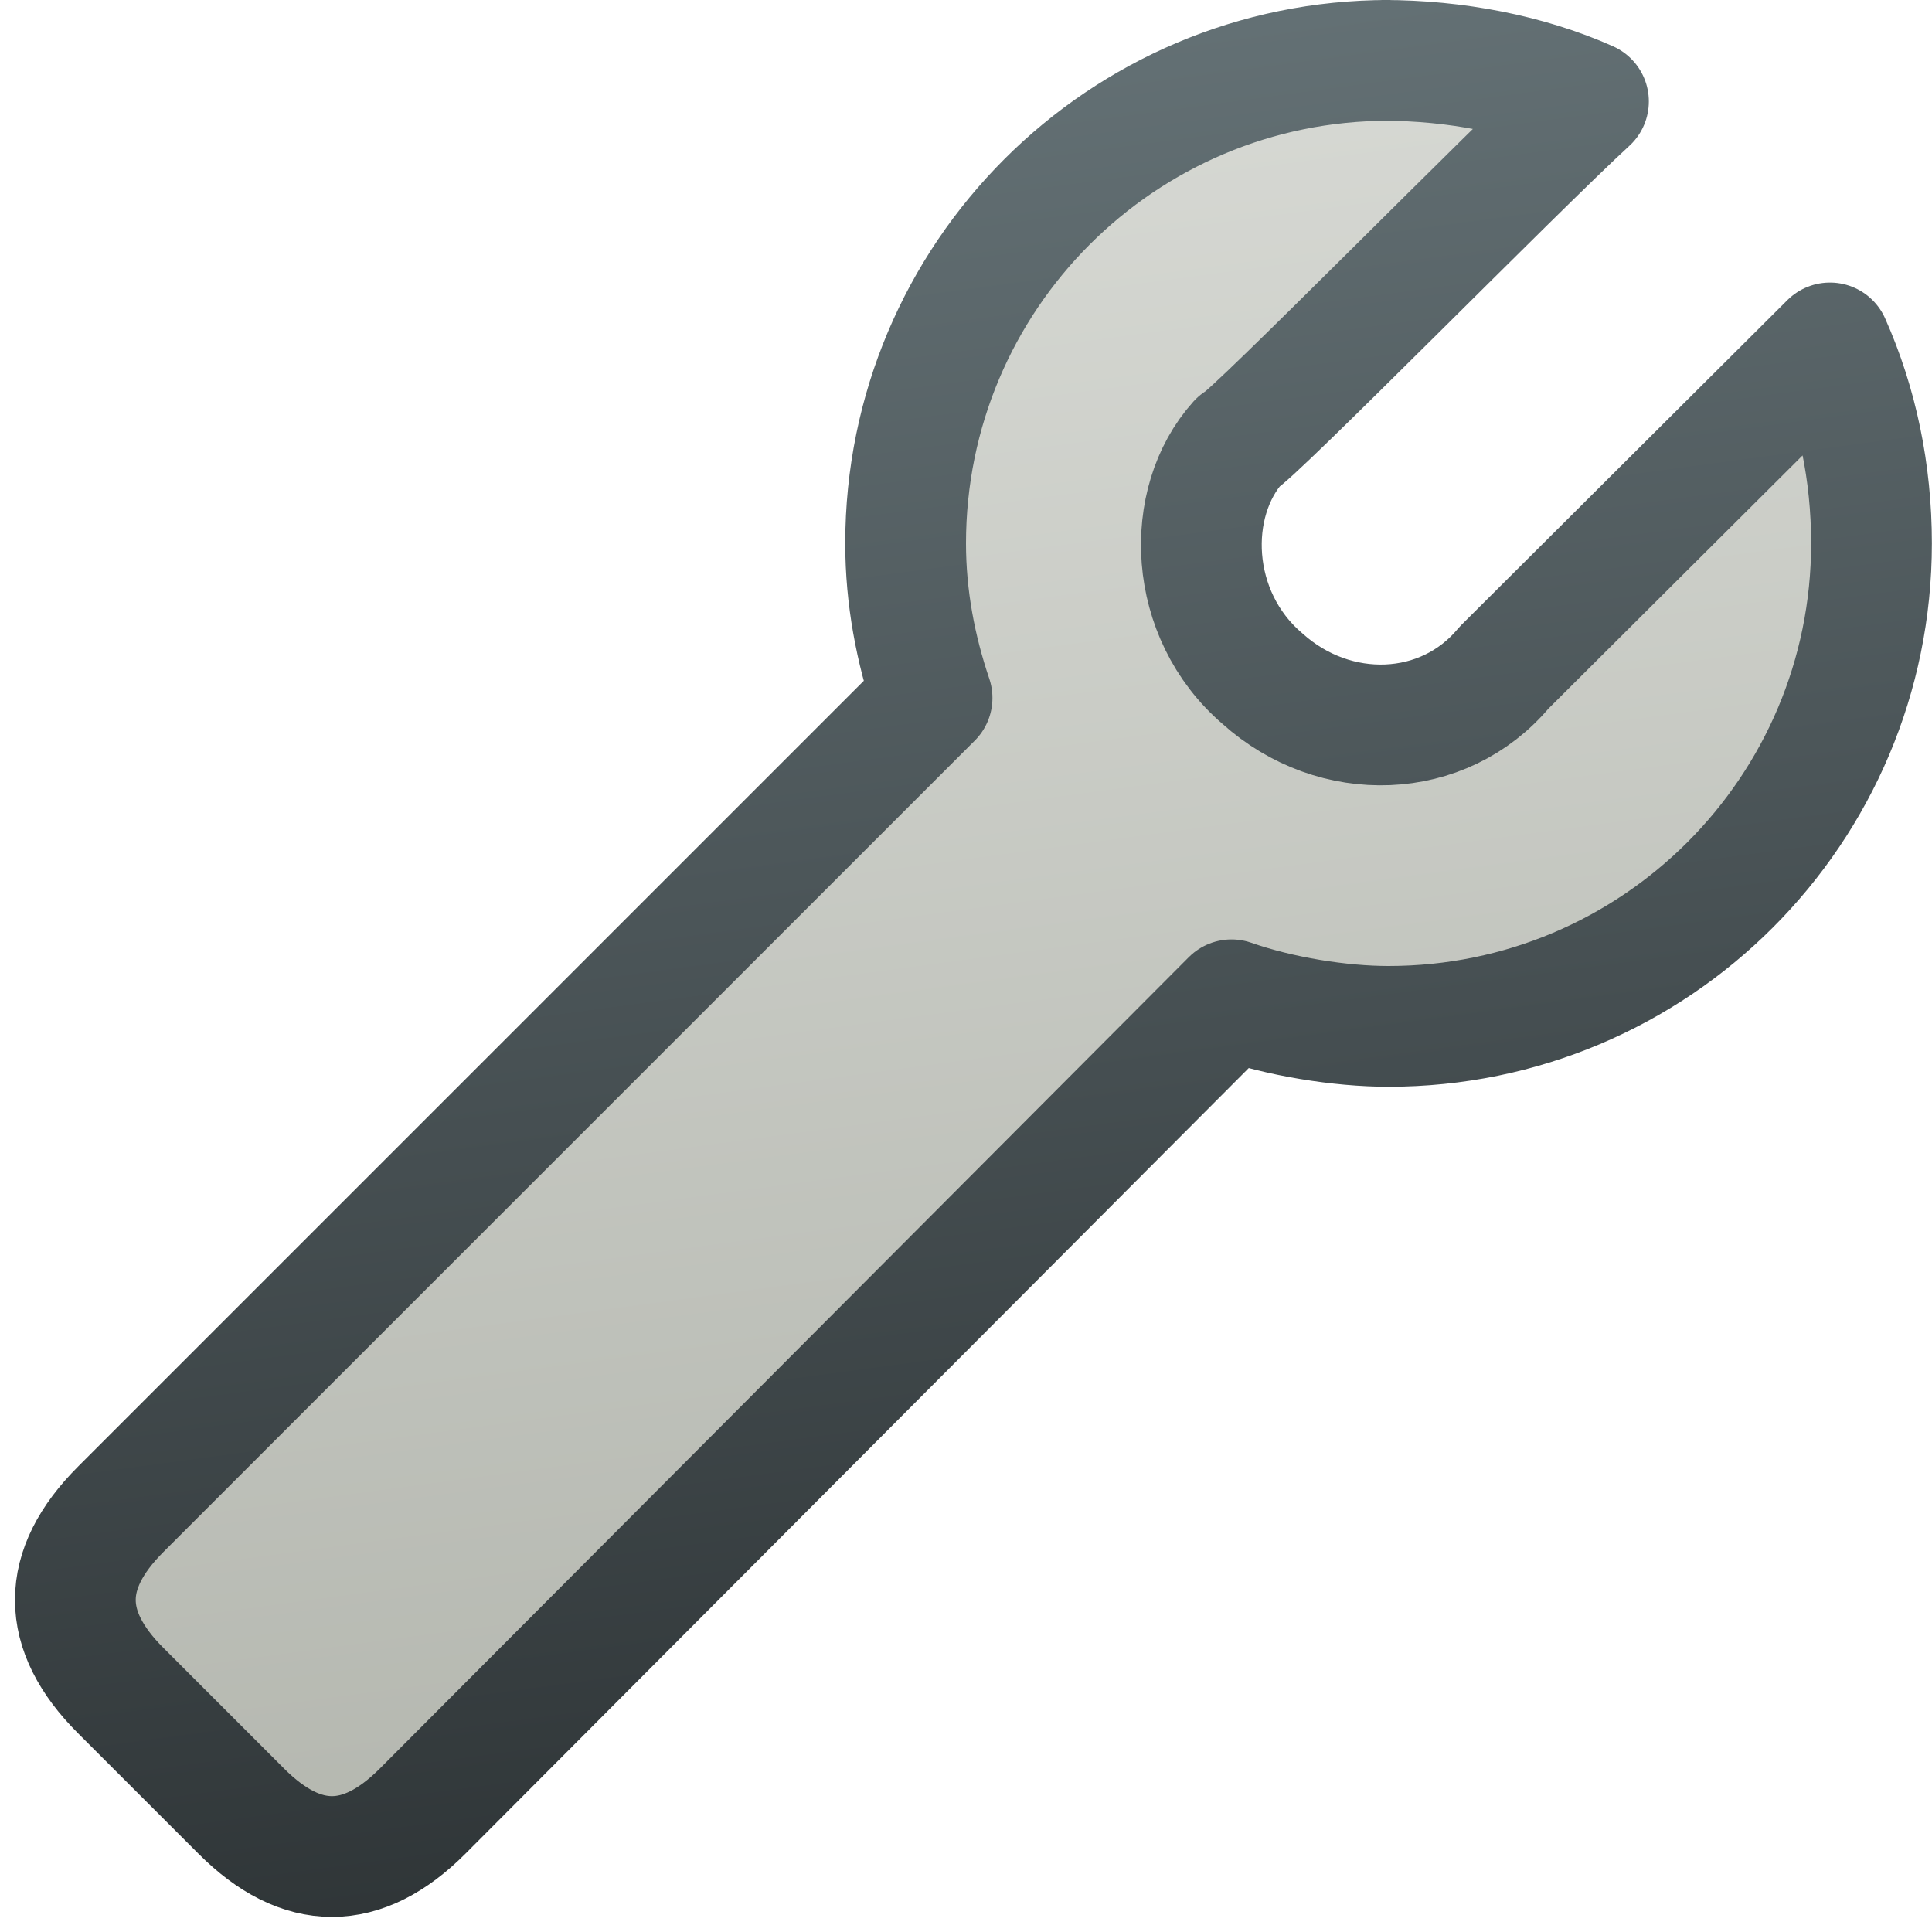 <?xml version="1.0" encoding="UTF-8" standalone="no"?>
<svg xmlns:rdf="http://www.w3.org/1999/02/22-rdf-syntax-ns#" xmlns="http://www.w3.org/2000/svg" height="16px" width="16px" version="1.1" enable-background="new" xmlns:cc="http://creativecommons.org/ns#" xmlns:xlink="http://www.w3.org/1999/xlink" xmlns:dc="http://purl.org/dc/elements/1.1/">
<defs>
<linearGradient id="b" y2="15.5" gradientUnits="userSpaceOnUse" x2="8.97" y1=".406" x1="6.94">
<stop stop-color="#647175" offset="0"/>
<stop stop-color="#2e3436" offset="1"/>
</linearGradient>
<linearGradient id="a" y2="15.5" gradientUnits="userSpaceOnUse" x2="8.97" y1=".406" x1="6.94">
<stop stop-color="#d8dad5" offset="0"/>
<stop stop-color="#b2b5ad" offset="1"/>
</linearGradient>
</defs>
<g>
<path stroke-linejoin="round" d="m11.5 0.5c-2.21 0-4 1.79-4 4 0 0.448 0.083 0.879 0.219 1.28l-6.72 6.72c-0.5 0.5-0.5 1 0 1.5l1 1c0.5 0.5 1 0.5 1.5 0l6.7-6.72c0.4 0.14 0.9 0.22 1.3 0.22 2.21 0 4-1.79 4-4 0-0.587-0.117-1.15-0.344-1.66l-2.7 2.69c-0.5 0.6-1.4 0.63-2 0.09-0.62-0.53-0.65-1.46-0.2-1.96 0.1-0.03 2.3-2.27 2.9-2.82-0.5-0.223-1.1-0.34-1.7-0.34z" fill-rule="evenodd" stroke="url(#b)" stroke-width="1px" fill="url(#a)"/>
</g>
</svg>
